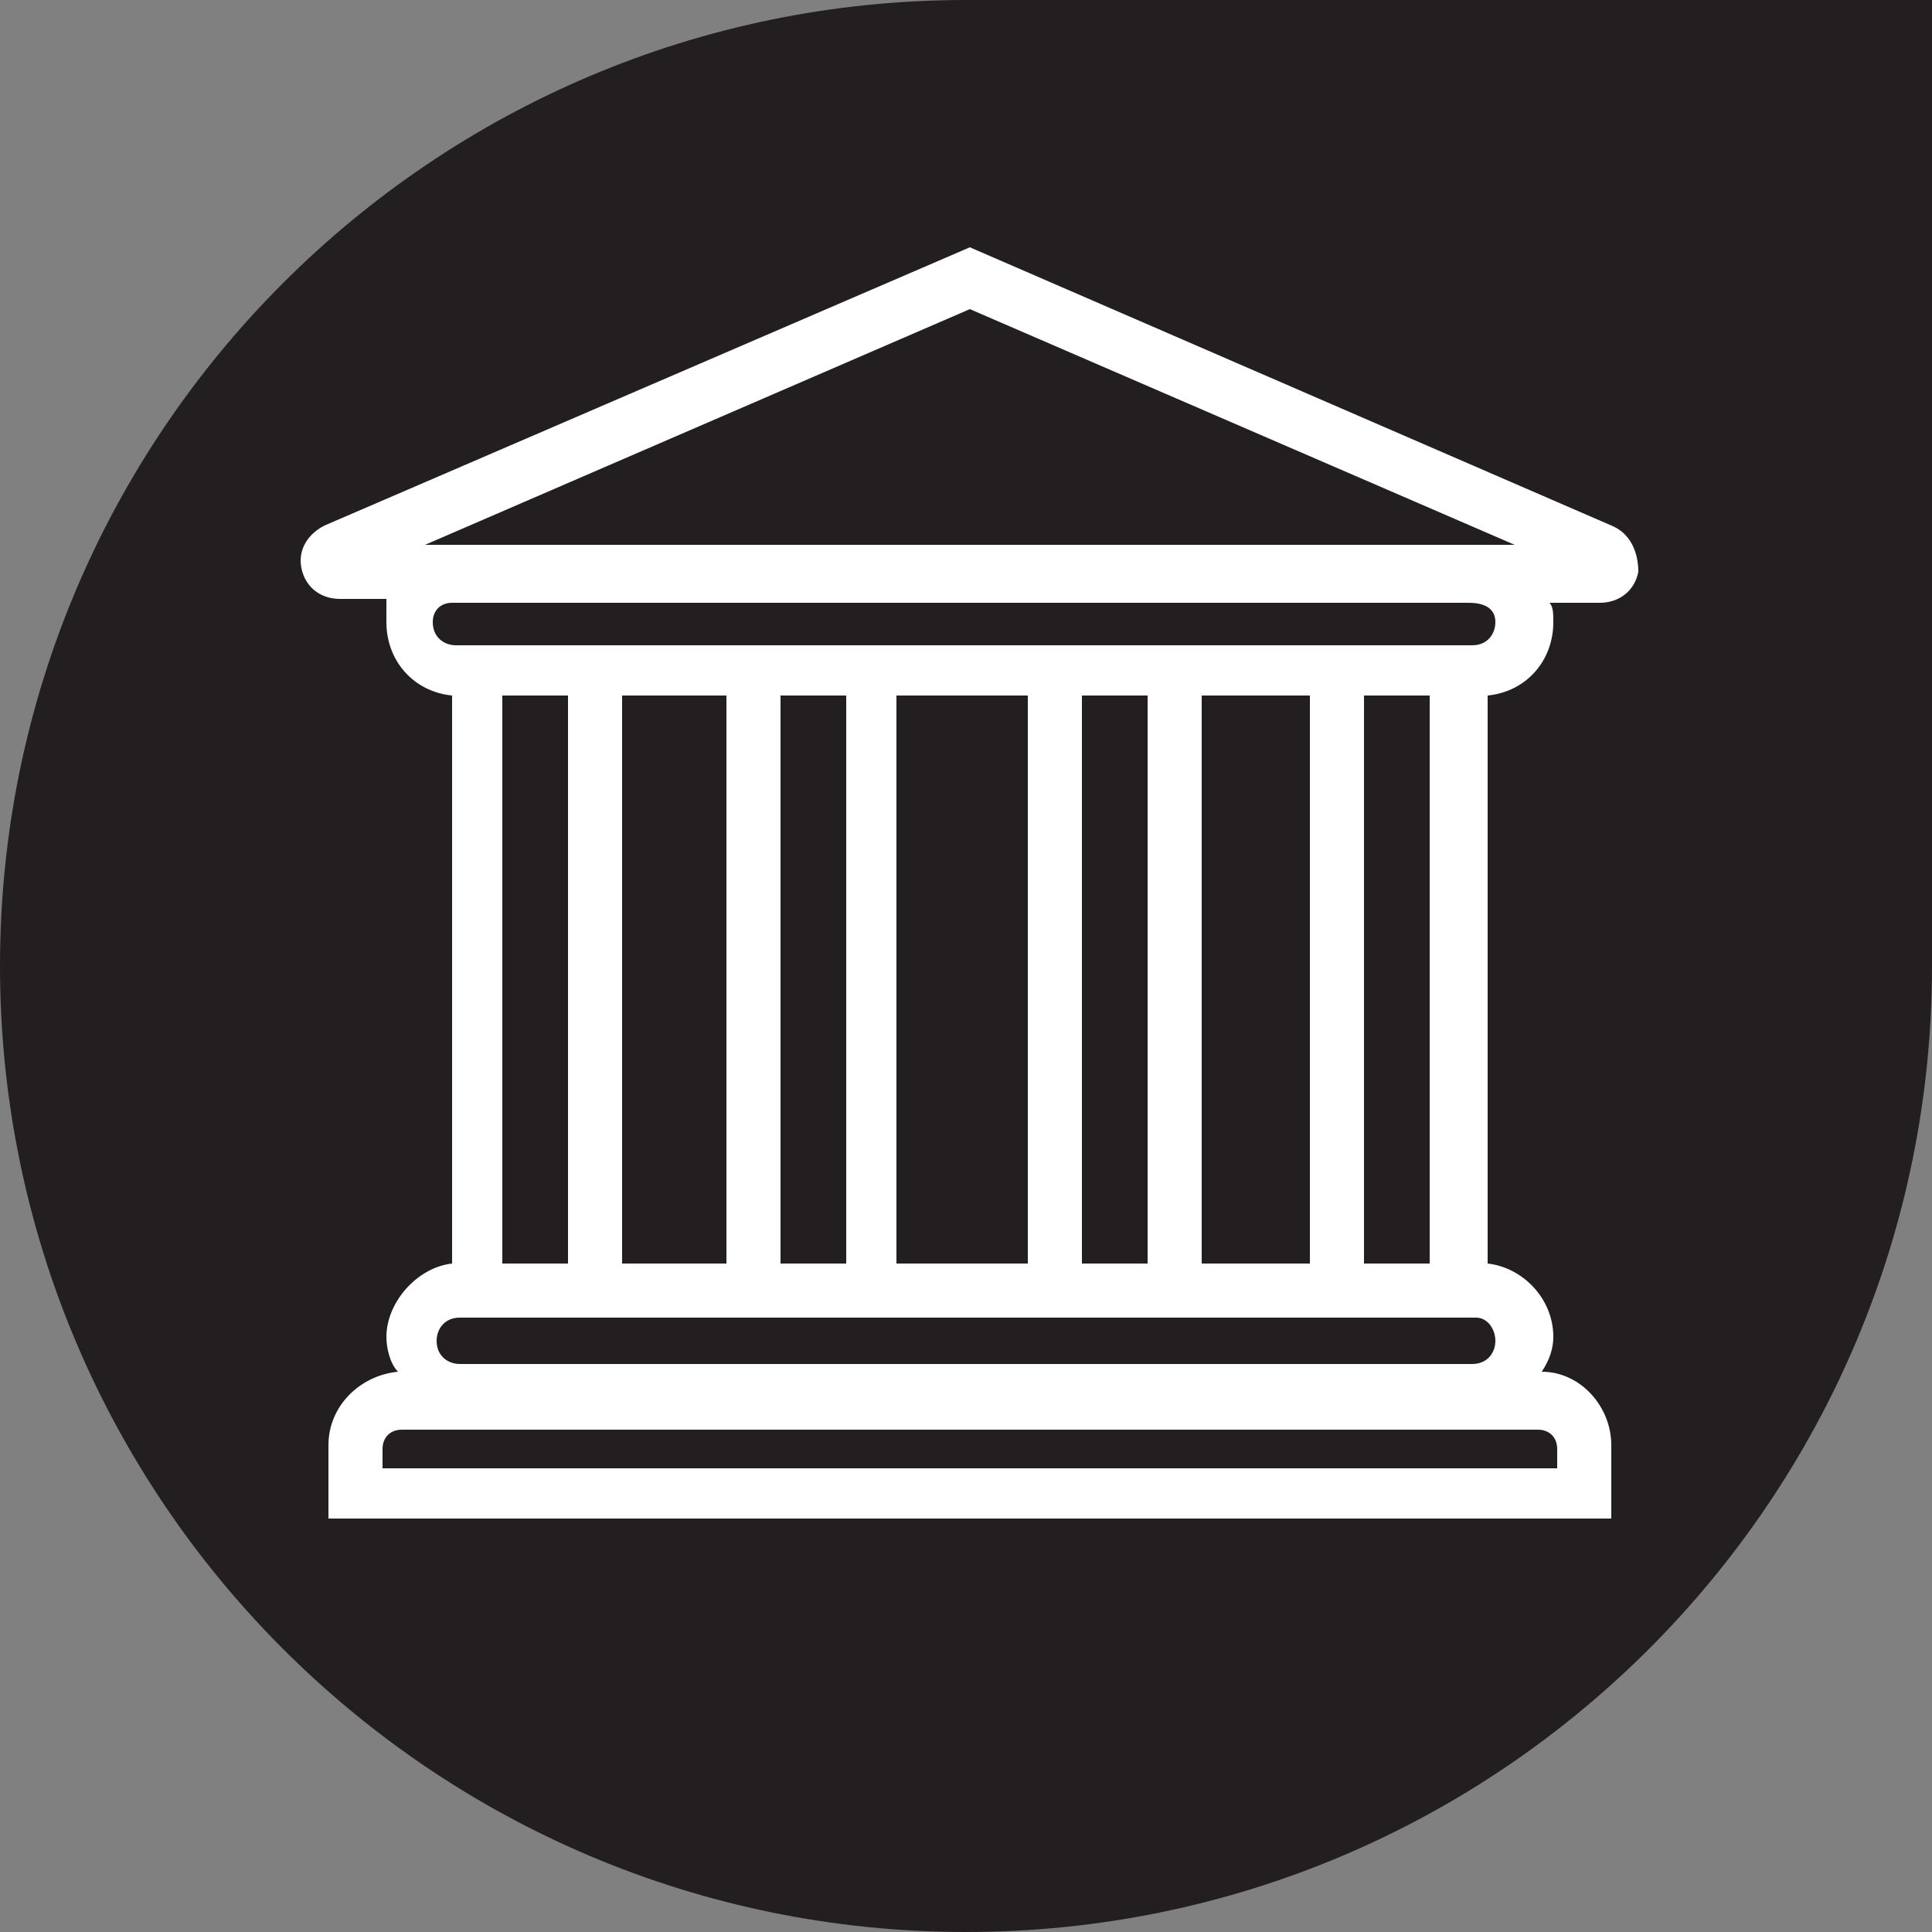 <?xml version="1.0" encoding="utf-8"?>
<!-- Generator: Adobe Illustrator 18.0.0, SVG Export Plug-In . SVG Version: 6.00 Build 0)  -->
<!DOCTYPE svg PUBLIC "-//W3C//DTD SVG 1.1//EN" "http://www.w3.org/Graphics/SVG/1.1/DTD/svg11.dtd">
<svg version="1.1" xmlns="http://www.w3.org/2000/svg" xmlns:xlink="http://www.w3.org/1999/xlink" x="0px" y="0px"
	 viewBox="0 0 50 50" enable-background="new 0 0 50 50" xml:space="preserve">
<rect x="0" y="0" width="50" height="50" fill="#808080" stroke="none"/>
<g id="open">
</g>
<g id="teardrop">
	<g id="COE-1">
		<g>
			<path fill="#231F20" d="M25,0C11.2,0,0,11.2,0,25c0,13.8,11.2,25,25,25s25-11.2,25-25V0H25z"/>
			<path fill="#FFFFFF" d="M41.7,13.6L25.1,6.4L8.4,13.6c-0.4,0.2-0.7,0.6-0.6,1.1c0.1,0.5,0.5,0.8,1,0.8h1.2
				C10,15.7,10,15.9,10,16.1c0,1,0.7,1.8,1.7,1.9v14.7c-0.9,0.1-1.7,1-1.7,1.9c0,0.3,0.1,0.7,0.3,0.9c-1,0.1-1.8,0.9-1.8,1.9v1.9
				h33.2v-1.9c0-1-0.8-1.9-1.8-1.9c0.2-0.3,0.3-0.6,0.3-0.9c0-1-0.8-1.8-1.7-1.9V18c1-0.1,1.7-0.9,1.7-1.9c0-0.2,0-0.4-0.1-0.5h1.3
				c0.5,0,0.9-0.3,1-0.8C42.4,14.3,42.2,13.8,41.7,13.6z M25.1,8l14.1,6.1H11L25.1,8z M35.3,32.7V18H37v14.7H35.3z M33.9,32.7h-2.8
				V18h2.8V32.7z M29.7,32.7h-1.7V18h1.7V32.7z M26.6,32.7h-3.4V18h3.4V32.7z M21.9,32.7h-1.7V18h1.7V32.7z M18.8,32.7h-2.7V18h2.7
				V32.7z M14.7,18v14.7h-1.7V18H14.7z M40.3,37.5V38H9.9v-0.5c0-0.3,0.2-0.5,0.5-0.5h29.4C40.1,37,40.3,37.2,40.3,37.5z M38.7,34.7
				c0,0.3-0.2,0.6-0.6,0.6H11.9c-0.3,0-0.6-0.2-0.6-0.6c0-0.3,0.2-0.6,0.6-0.6h6.9h4.5h3.4h4.5h7C38.5,34.1,38.7,34.4,38.7,34.7z
				 M38.7,16.1c0,0.3-0.2,0.6-0.6,0.6h-7h-4.5h-3.4h-4.5h-6.9c-0.3,0-0.6-0.2-0.6-0.6c0-0.3,0.2-0.5,0.5-0.5h26.3
				C38.5,15.6,38.7,15.8,38.7,16.1z"/>
		</g>
	</g>
</g>
</svg>
